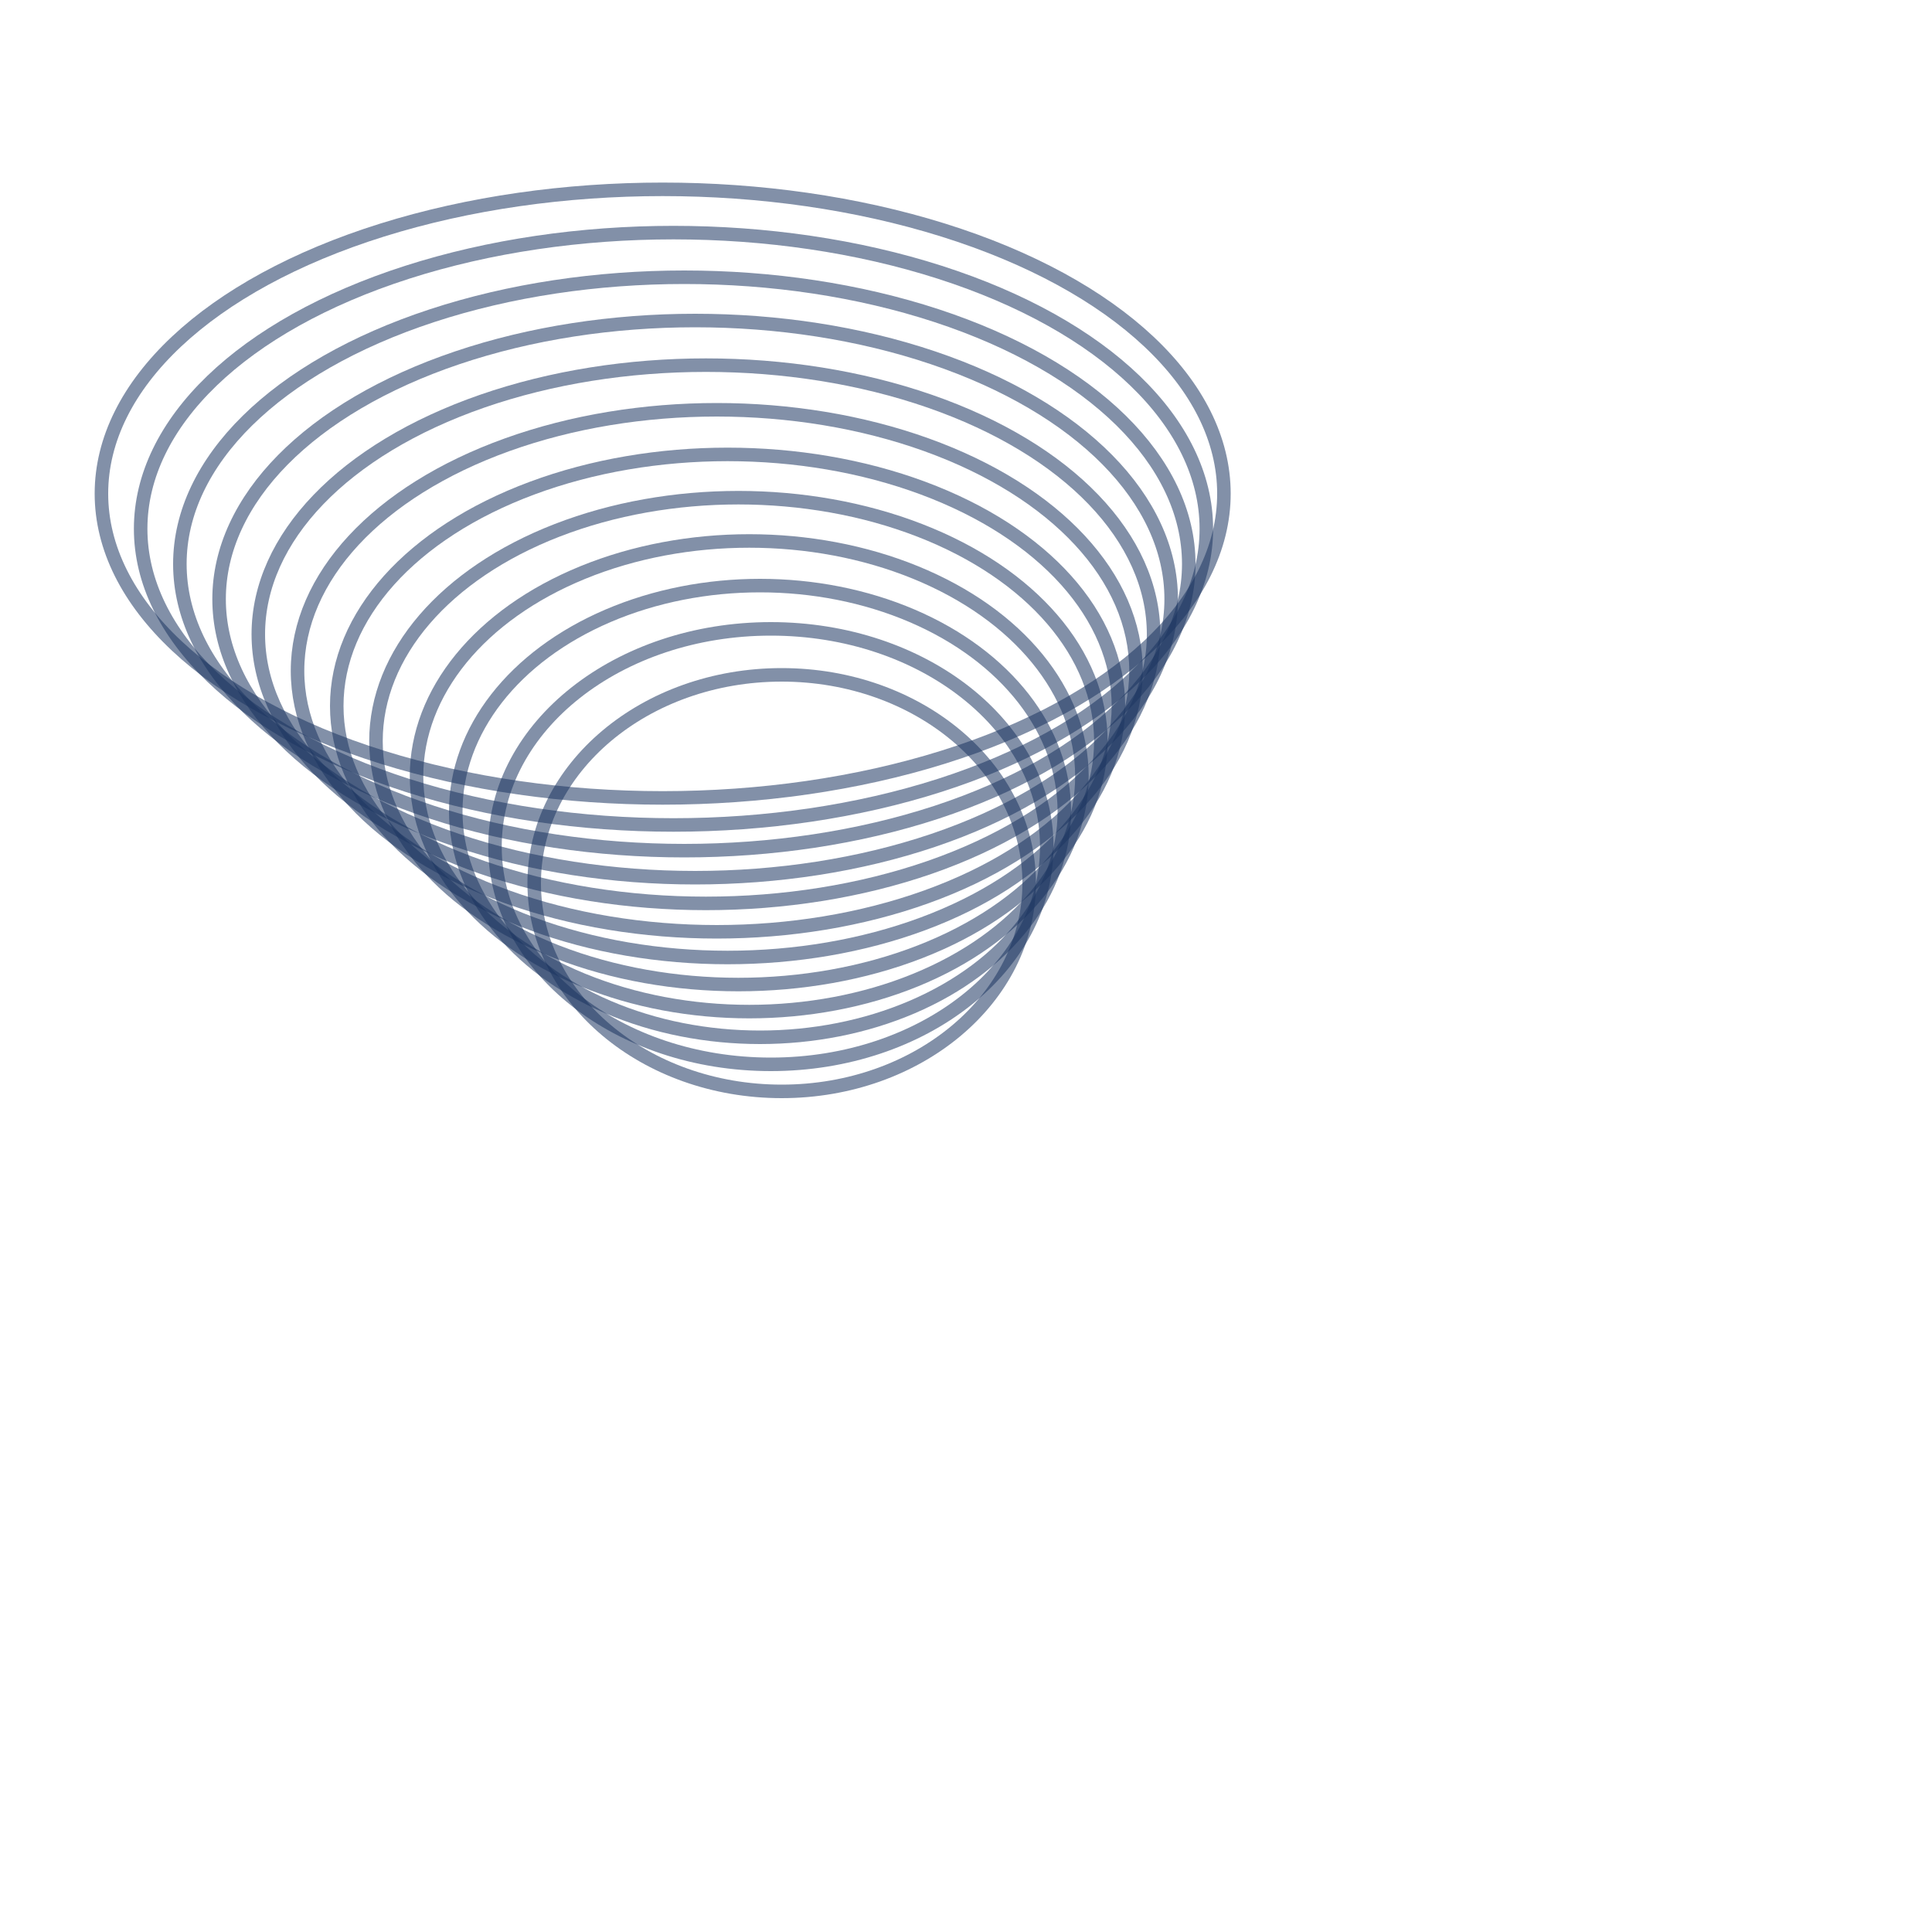 <?xml version="1.0" encoding="utf-8"?>
<!-- Generator: Adobe Illustrator 27.7.0, SVG Export Plug-In . SVG Version: 6.00 Build 0)  -->
<svg version="1.1" id="Ebene_1" xmlns="http://www.w3.org/2000/svg" xmlns:xlink="http://www.w3.org/1999/xlink" x="0px" y="0px"
	 viewBox="0 0 100 100" style="enable-background:new 0 0 100 100;" xml:space="preserve">
<style type="text/css">
	.st1{display:inline;opacity:0.55;fill:none;stroke:#00556E;stroke-miterlimit:10;}
	.st2{opacity:0.55;fill:none;stroke:#1C3661;stroke-miterlimit:10;}
</style>
<g transform="scale(0.7)">
	<ellipse class="st2" cx="57.8" cy="65.3" rx="18.3" ry="15.4"/>
	<ellipse class="st2" cx="57" cy="62.6" rx="20.4" ry="16.1"/>
	<ellipse class="st2" cx="56.2" cy="60" rx="22.5" ry="16.7"/>
	<ellipse class="st2" cx="55.4" cy="57.4" rx="24.6" ry="17.4"/>
	<ellipse class="st2" cx="54.6" cy="54.8" rx="26.8" ry="18"/>
	<ellipse class="st2" cx="53.8" cy="52.2" rx="28.9" ry="18.6"/>
	<ellipse class="st2" cx="53" cy="49.6" rx="31" ry="19.3"/>
	<ellipse class="st2" cx="52.2" cy="46.9" rx="33.1" ry="19.9"/>
	<ellipse class="st2" cx="51.4" cy="44.3" rx="35.2" ry="20.6"/>
	<ellipse class="st2" cx="50.6" cy="41.7" rx="37.3" ry="21.2"/>
	<ellipse class="st2" cx="49.8" cy="39.1" rx="39.4" ry="21.9"/>
	<ellipse class="st2" cx="49" cy="36.5" rx="41.5" ry="22.5"/>
	

</g>
</svg>
